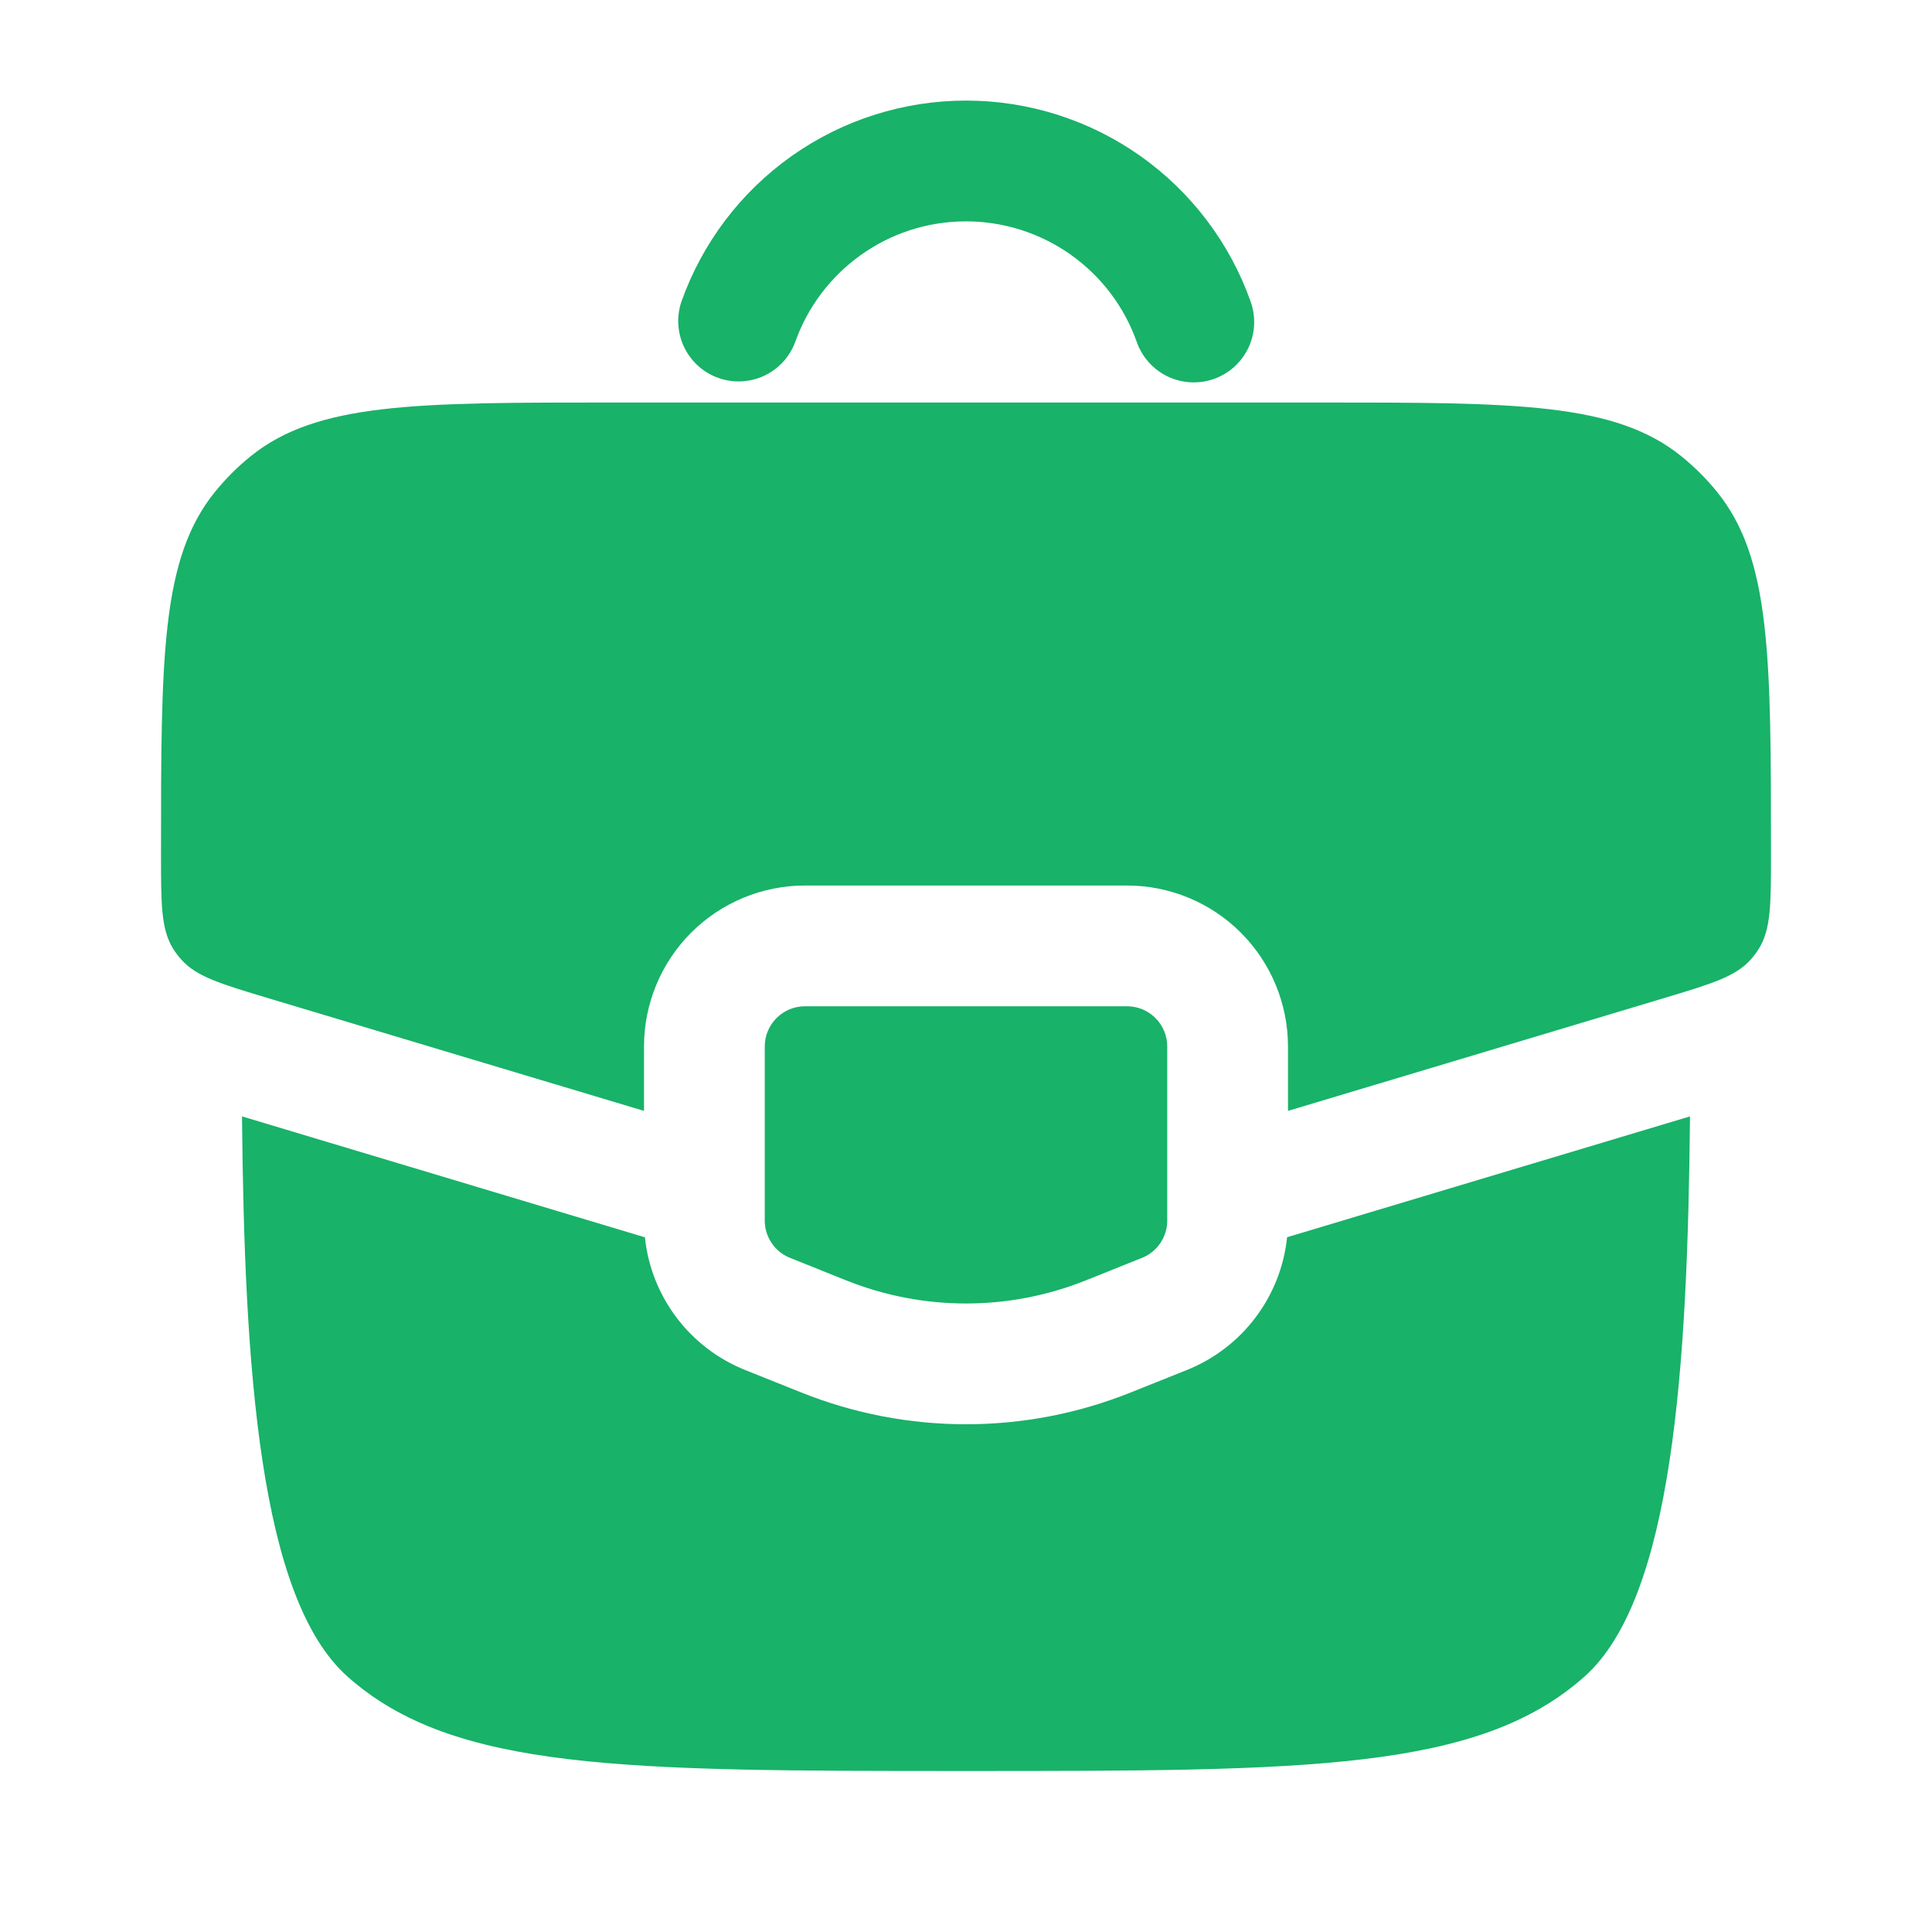 <svg width="50" height="50" viewBox="0 0 50 50" fill="none" xmlns="http://www.w3.org/2000/svg">
<path fill-rule="evenodd" clip-rule="evenodd" d="M25 5.729C22.962 5.729 21.223 7.031 20.579 8.854C20.436 9.238 20.148 9.551 19.776 9.725C19.405 9.898 18.98 9.919 18.594 9.782C18.207 9.646 17.89 9.362 17.71 8.994C17.531 8.625 17.503 8.201 17.633 7.812C18.172 6.289 19.17 4.97 20.489 4.037C21.809 3.104 23.385 2.603 25.001 2.603C26.617 2.603 28.193 3.104 29.513 4.037C30.832 4.97 31.83 6.289 32.369 7.812C32.437 8.006 32.467 8.211 32.456 8.416C32.445 8.621 32.394 8.822 32.305 9.007C32.217 9.192 32.093 9.358 31.94 9.496C31.787 9.633 31.609 9.739 31.416 9.807C31.222 9.876 31.017 9.905 30.812 9.894C30.607 9.883 30.406 9.832 30.221 9.744C30.036 9.655 29.87 9.531 29.732 9.378C29.595 9.226 29.489 9.048 29.421 8.854C29.098 7.94 28.499 7.149 27.707 6.589C26.915 6.029 25.97 5.729 25 5.729Z" fill="#18B269"/>
<path d="M29.167 26.042H20.833C20.557 26.042 20.292 26.151 20.097 26.347C19.901 26.542 19.792 26.807 19.792 27.083V31.588C19.792 31.796 19.854 31.999 19.971 32.171C20.087 32.343 20.253 32.477 20.446 32.554L21.904 33.138C23.892 33.933 26.108 33.933 28.096 33.138L29.554 32.554C29.747 32.477 29.913 32.343 30.029 32.171C30.146 31.999 30.208 31.796 30.208 31.588V27.083C30.208 26.807 30.099 26.542 29.903 26.347C29.708 26.151 29.443 26.042 29.167 26.042Z" fill="#18B269"/>
<path d="M16.688 32.021L6.263 28.892C6.325 35.379 6.704 41.356 8.996 43.392C11.742 45.833 16.163 45.833 25 45.833C33.837 45.833 38.258 45.833 41.004 43.392C43.296 41.356 43.675 35.379 43.737 28.892L33.31 32.019C33.232 32.774 32.949 33.493 32.491 34.099C32.034 34.705 31.419 35.174 30.715 35.456L29.256 36.04C26.524 37.133 23.476 37.133 20.744 36.04L19.285 35.456C18.581 35.174 17.966 34.705 17.509 34.099C17.051 33.493 16.768 32.774 16.69 32.019M15.852 10.417H34.148C39.252 10.417 41.804 10.417 43.527 11.819C43.86 12.09 44.162 12.391 44.431 12.723C45.833 14.446 45.833 16.998 45.833 22.102C45.833 23.398 45.833 24.044 45.521 24.55C45.459 24.649 45.39 24.742 45.312 24.829C44.917 25.275 44.298 25.46 43.058 25.833L33.333 28.75V27.083C33.333 25.978 32.894 24.919 32.113 24.137C31.331 23.356 30.272 22.917 29.167 22.917H20.833C19.728 22.917 18.669 23.356 17.887 24.137C17.106 24.919 16.667 25.978 16.667 27.083V28.75L6.942 25.833C5.702 25.46 5.081 25.275 4.688 24.829C4.61 24.742 4.541 24.649 4.479 24.55C4.167 24.044 4.167 23.398 4.167 22.102C4.167 16.998 4.167 14.446 5.569 12.723C5.84 12.39 6.141 12.088 6.473 11.819C8.196 10.417 10.748 10.417 15.852 10.417Z" fill="#18B269"/>
</svg>
